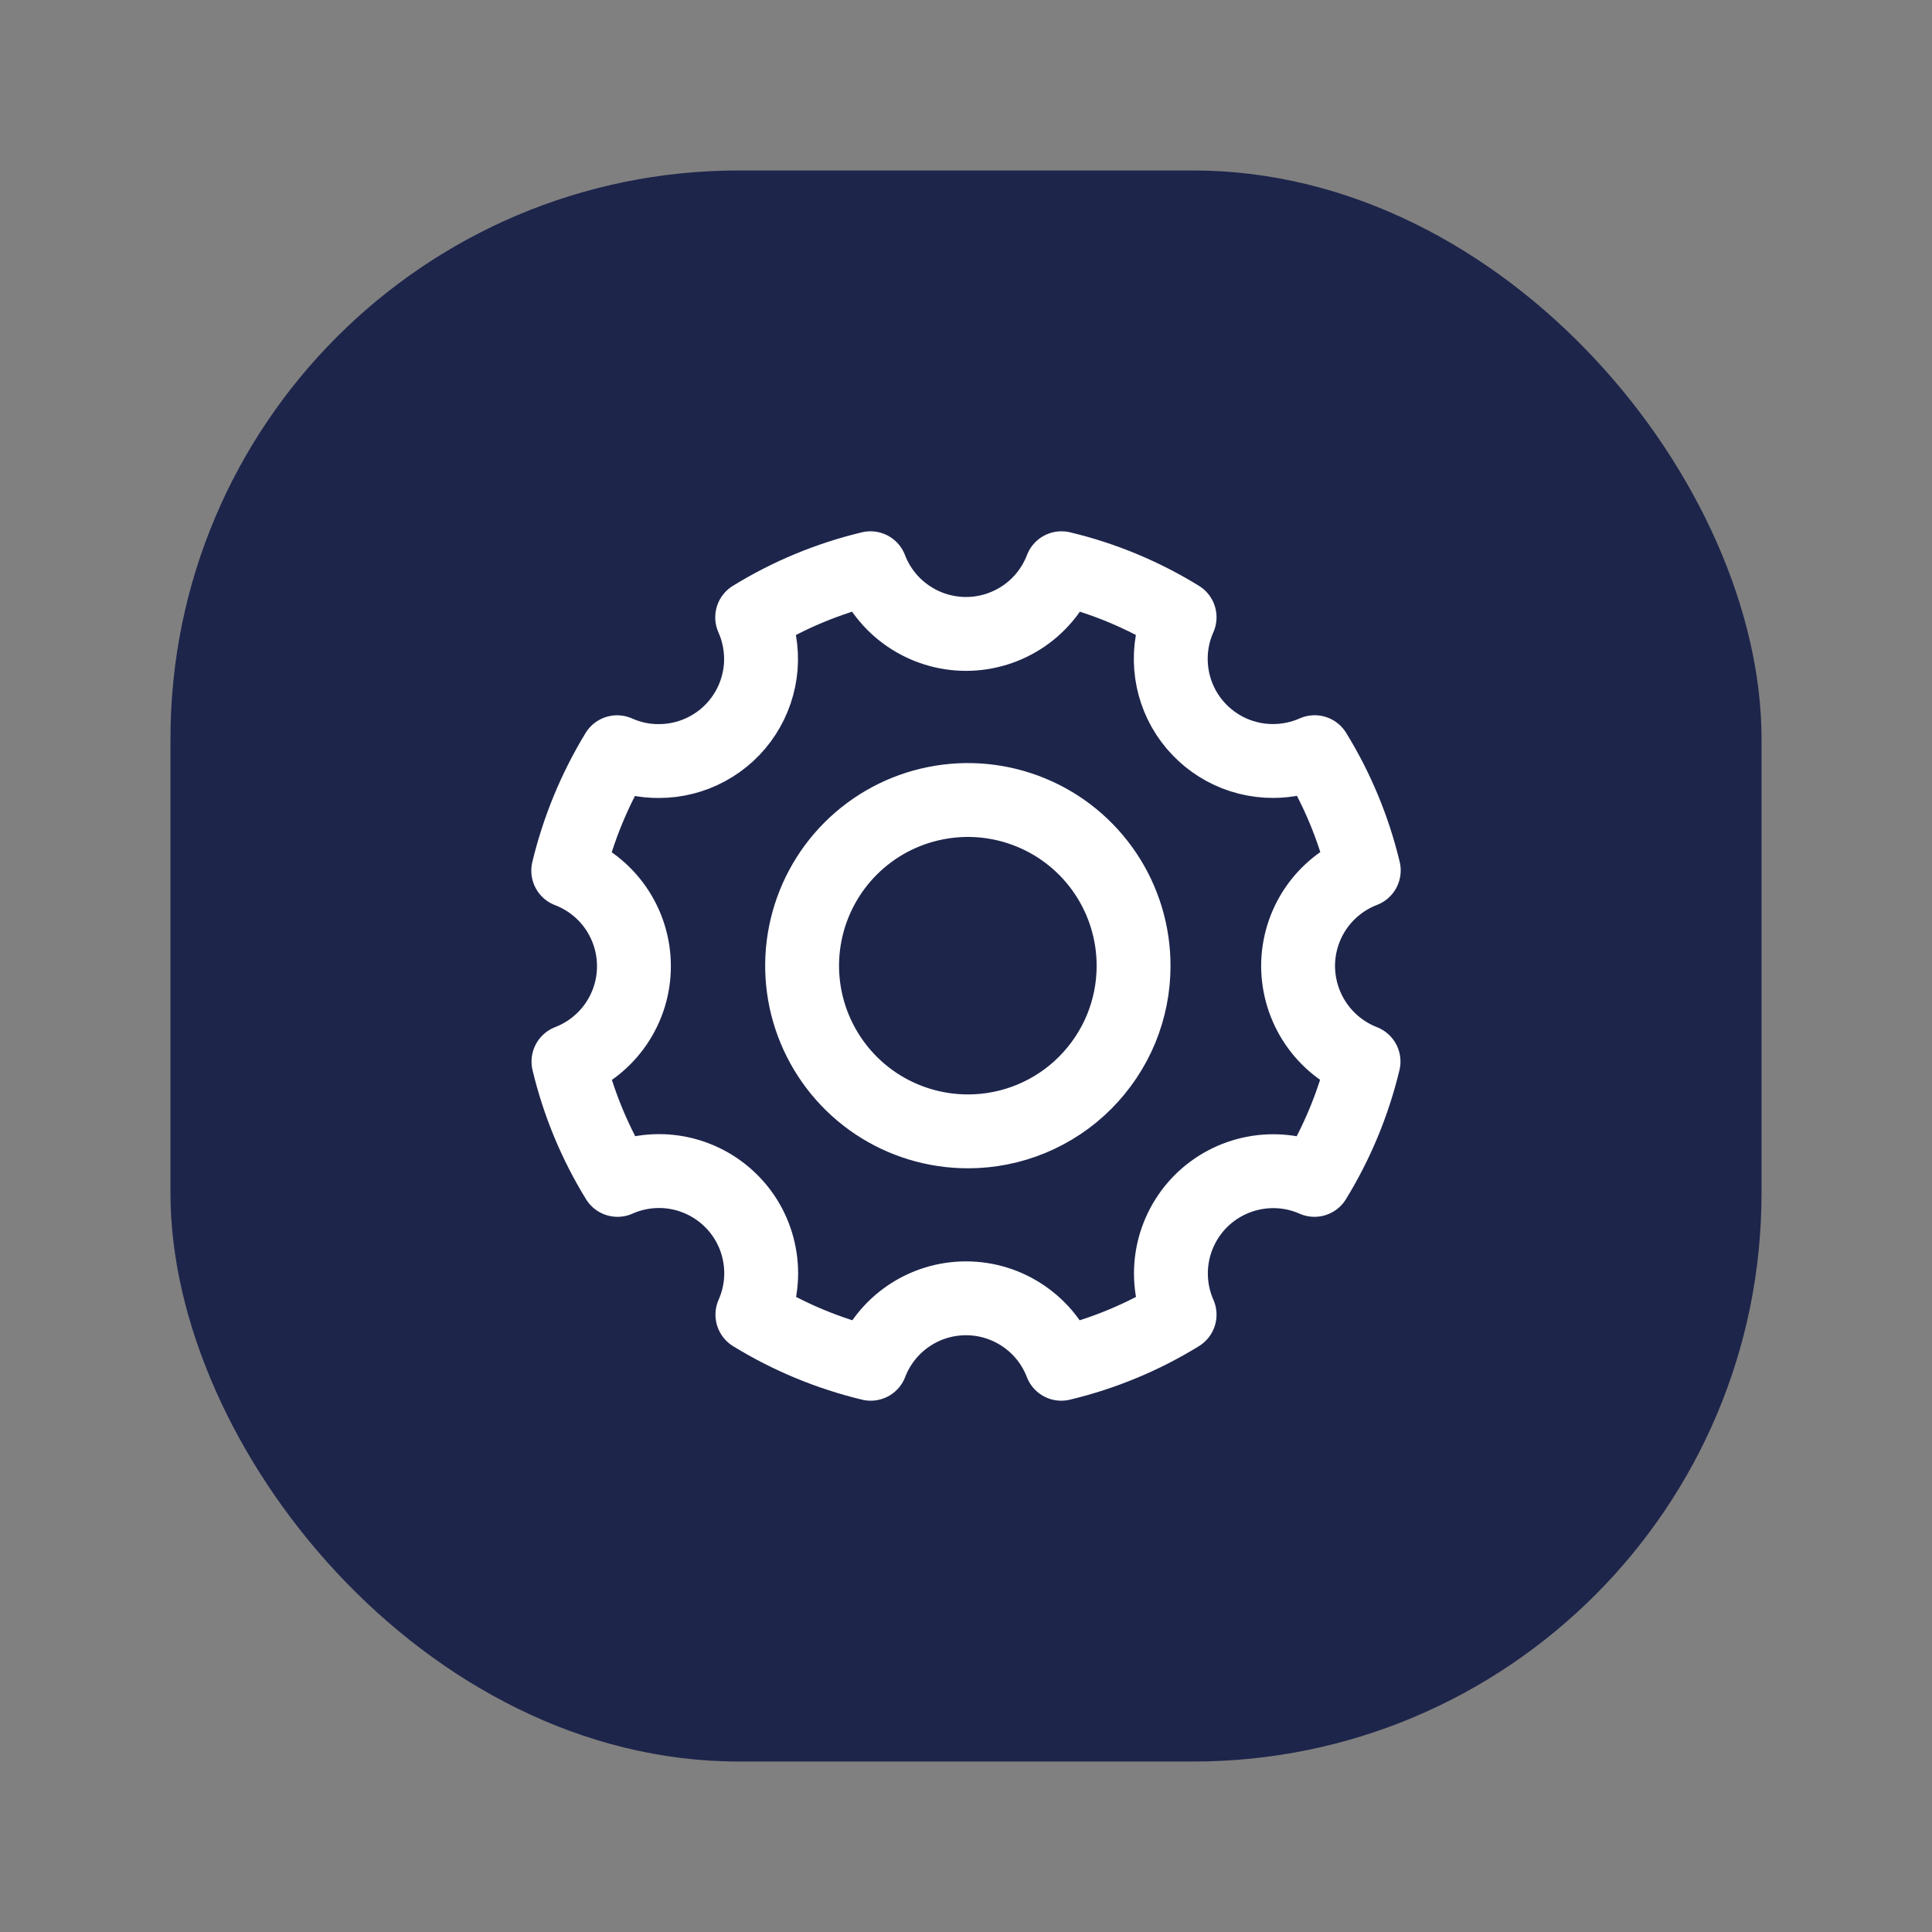 <svg width="34" height="34" viewBox="0 0 34 34" fill="none" xmlns="http://www.w3.org/2000/svg">
<rect x="0" y="0" width="34" height="34" fill="#808080" stroke="none"/>
<rect x="3" y="3" width="28" height="28" rx="10" fill="#1E254B"/>
<path d="M22.844 16.998C22.845 16.634 22.955 16.279 23.161 15.979C23.368 15.679 23.66 15.449 24 15.318C23.824 14.583 23.532 13.88 23.136 13.237C22.905 13.339 22.656 13.392 22.404 13.392C22.104 13.393 21.808 13.318 21.544 13.175C21.281 13.032 21.057 12.826 20.893 12.574C20.73 12.323 20.632 12.034 20.609 11.736C20.585 11.437 20.637 11.136 20.759 10.863C20.116 10.467 19.415 10.175 18.68 10C18.55 10.34 18.32 10.633 18.02 10.839C17.72 11.045 17.364 11.156 17 11.156C16.636 11.156 16.28 11.045 15.98 10.839C15.68 10.633 15.449 10.34 15.319 10C14.584 10.176 13.881 10.467 13.237 10.864C13.359 11.137 13.411 11.438 13.388 11.737C13.364 12.036 13.266 12.324 13.103 12.575C12.94 12.827 12.716 13.033 12.452 13.176C12.188 13.319 11.893 13.394 11.593 13.393C11.34 13.395 11.091 13.341 10.86 13.238C10.467 13.884 10.177 14.587 10 15.322C10.34 15.452 10.632 15.682 10.839 15.982C11.045 16.282 11.156 16.637 11.156 17.001C11.157 17.365 11.047 17.72 10.841 18.02C10.635 18.321 10.343 18.551 10.004 18.682C10.18 19.418 10.471 20.12 10.867 20.764C11.2 20.616 11.569 20.573 11.926 20.639C12.283 20.706 12.612 20.879 12.869 21.136C13.126 21.392 13.299 21.721 13.365 22.078C13.432 22.436 13.388 22.804 13.241 23.136C13.885 23.532 14.588 23.823 15.323 24C15.453 23.661 15.683 23.369 15.982 23.164C16.282 22.958 16.637 22.848 17 22.848C17.363 22.848 17.718 22.958 18.017 23.164C18.317 23.369 18.547 23.661 18.677 24C19.412 23.824 20.115 23.533 20.759 23.136C20.613 22.804 20.57 22.436 20.637 22.079C20.704 21.723 20.877 21.395 21.133 21.138C21.39 20.882 21.718 20.709 22.075 20.642C22.431 20.575 22.8 20.617 23.132 20.764C23.528 20.12 23.819 19.417 23.996 18.682C23.657 18.55 23.366 18.319 23.16 18.018C22.955 17.718 22.845 17.362 22.844 16.998ZM17.033 19.91C16.456 19.91 15.892 19.739 15.412 19.419C14.933 19.099 14.559 18.643 14.338 18.11C14.117 17.578 14.059 16.991 14.172 16.426C14.285 15.86 14.562 15.341 14.97 14.933C15.378 14.525 15.898 14.247 16.464 14.135C17.029 14.022 17.616 14.08 18.149 14.301C18.682 14.521 19.137 14.895 19.458 15.375C19.778 15.854 19.949 16.418 19.949 16.995C19.95 17.378 19.874 17.757 19.728 18.111C19.581 18.464 19.366 18.786 19.095 19.057C18.825 19.328 18.503 19.542 18.149 19.689C17.795 19.835 17.416 19.911 17.033 19.91Z" stroke="white" stroke-width="1.3" stroke-linejoin="round"/>
</svg>
